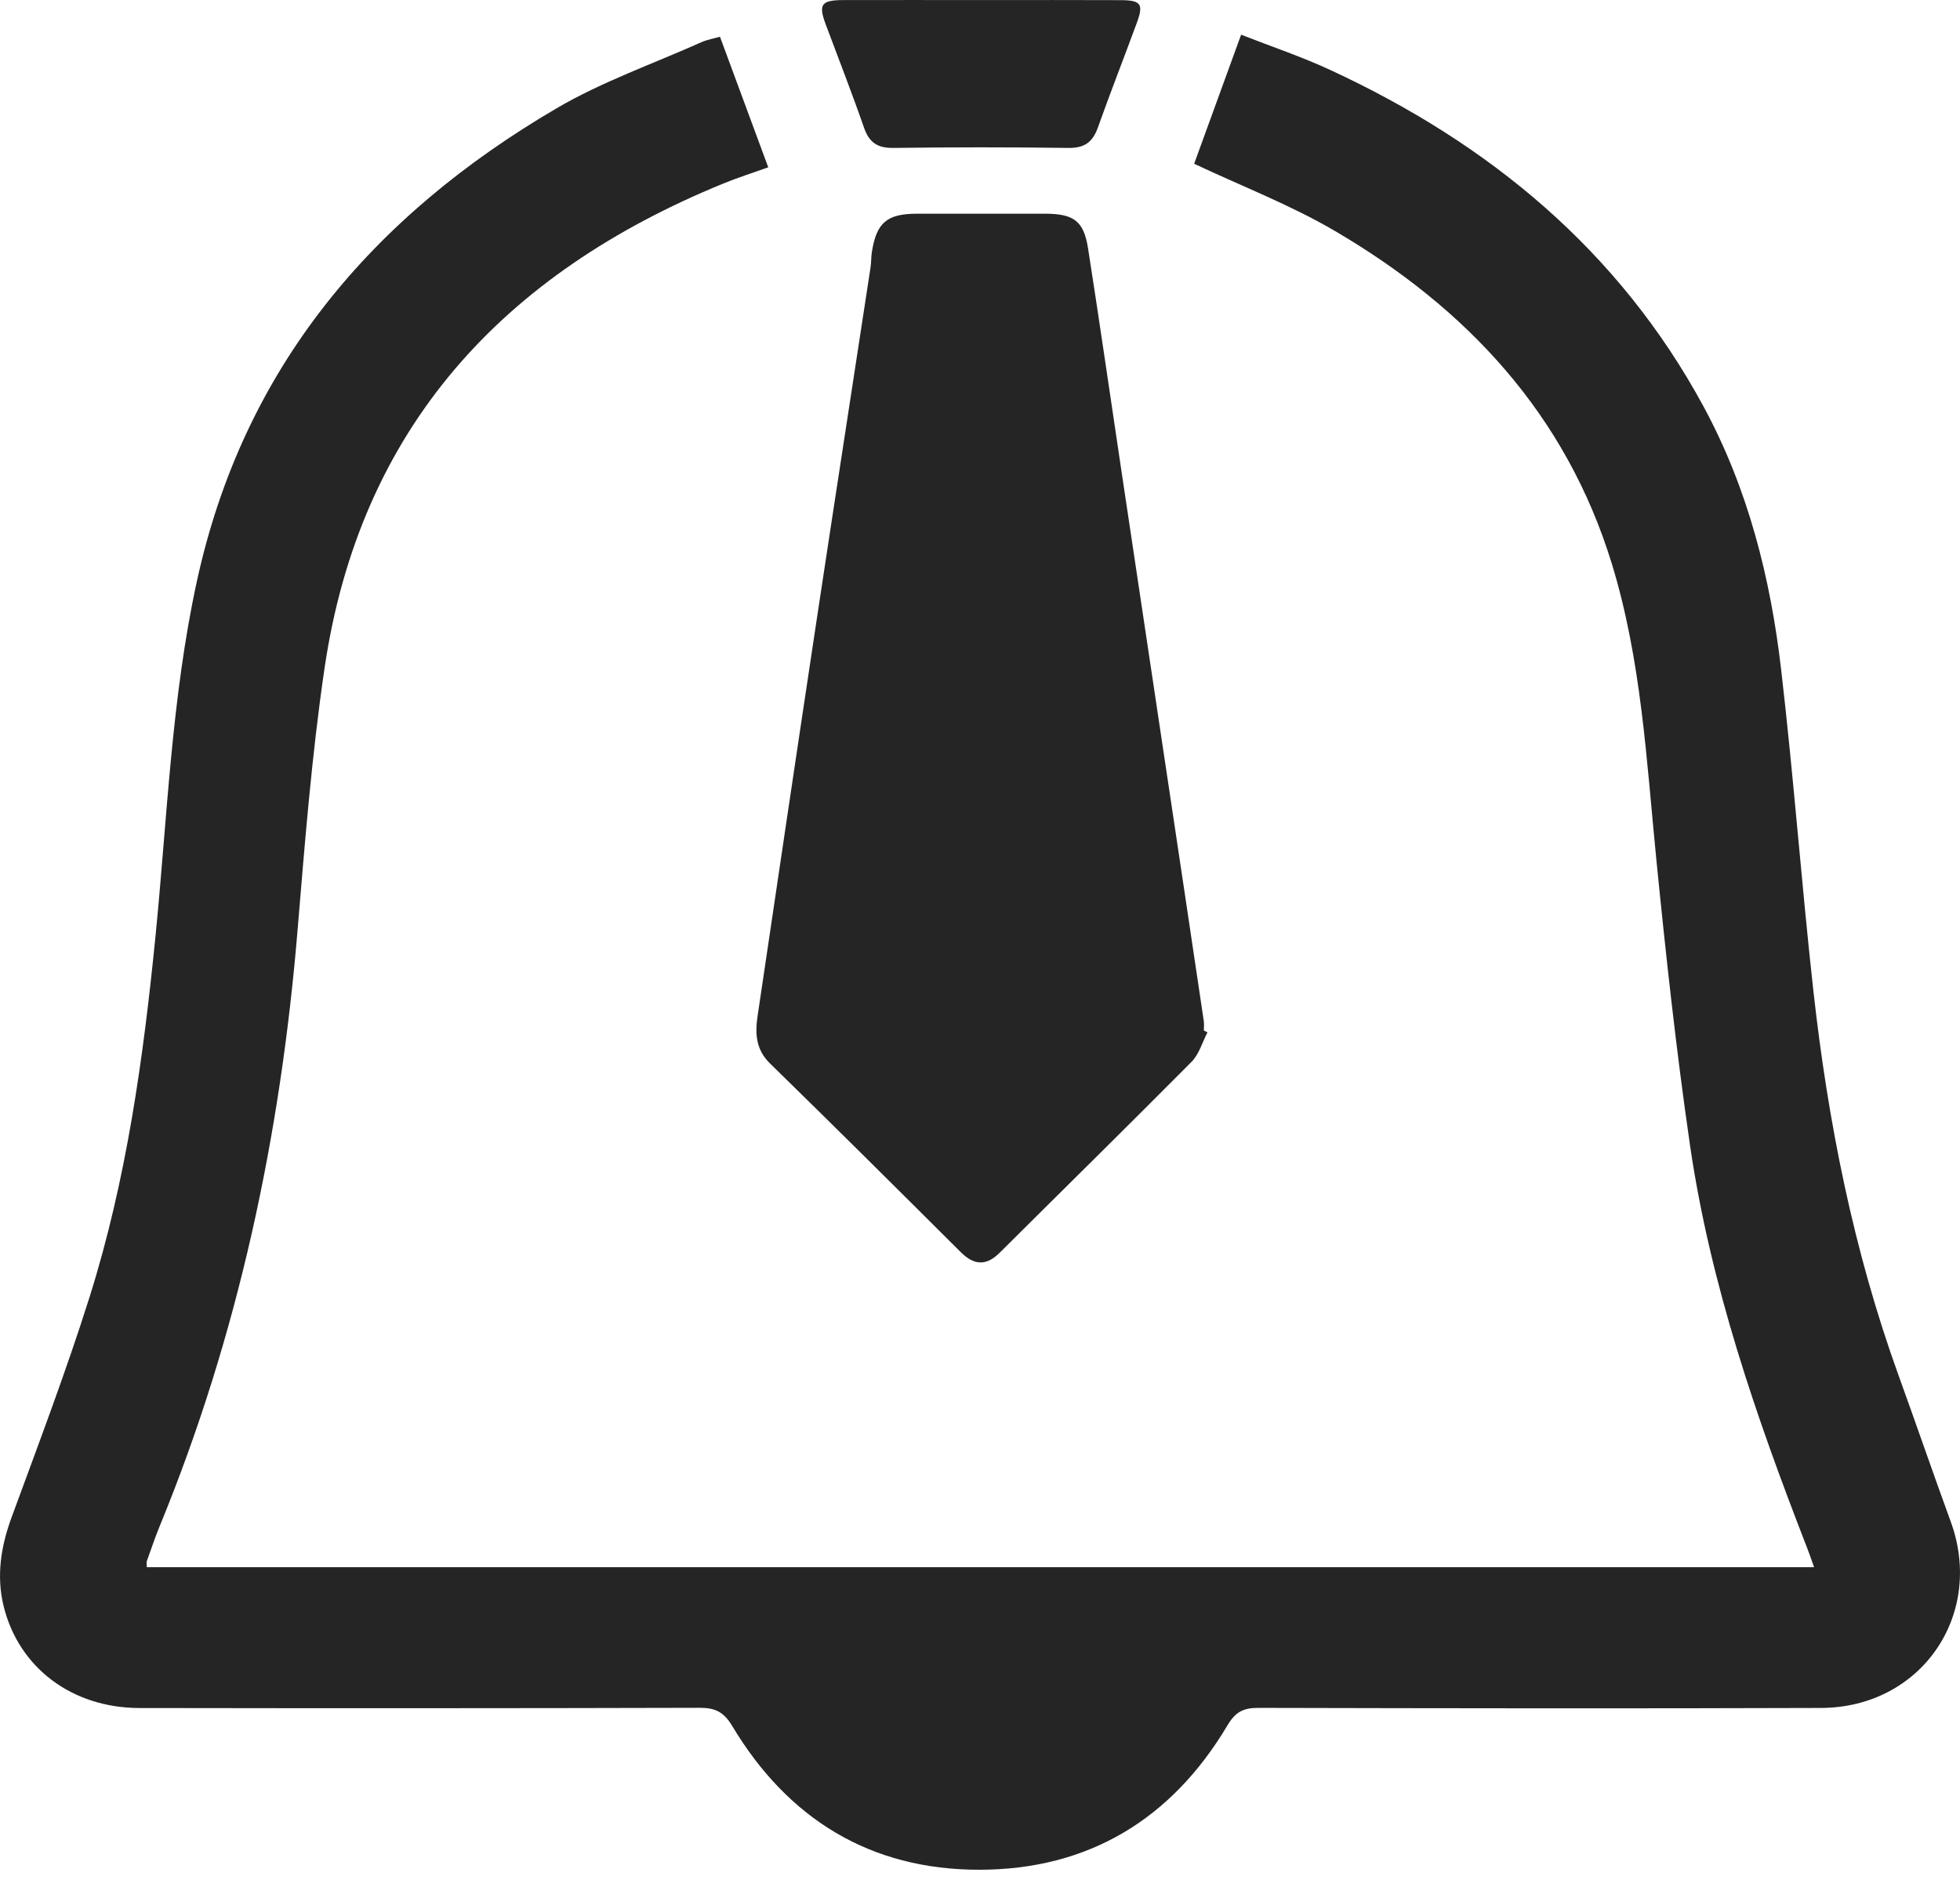<svg width="27" height="26" viewBox="0 0 27 26" fill="none" xmlns="http://www.w3.org/2000/svg">
<g id="Group 484">
<path id="Vector" d="M9.918 0.506C10.142 1.113 10.357 1.696 10.583 2.305C10.368 2.382 10.163 2.447 9.965 2.528C6.933 3.767 4.957 5.889 4.47 9.21C4.295 10.401 4.2 11.603 4.1 12.803C3.866 15.637 3.284 18.387 2.2 21.024C2.135 21.183 2.08 21.346 2.022 21.508C2.017 21.524 2.022 21.543 2.022 21.59H24.99C24.956 21.495 24.926 21.406 24.892 21.319C24.192 19.52 23.561 17.697 23.281 15.779C23.091 14.472 22.948 13.157 22.817 11.842C22.681 10.472 22.611 9.094 22.204 7.767C21.572 5.707 20.205 4.245 18.386 3.18C17.782 2.826 17.119 2.571 16.45 2.256C16.651 1.704 16.866 1.114 17.097 0.478C17.516 0.642 17.934 0.782 18.332 0.967C20.519 1.981 22.303 3.452 23.466 5.598C24.078 6.727 24.389 7.957 24.536 9.223C24.708 10.698 24.817 12.181 24.981 13.657C25.182 15.46 25.534 17.233 26.153 18.946C26.396 19.617 26.628 20.293 26.873 20.964C27.341 22.249 26.462 23.525 25.085 23.529C22.501 23.538 19.917 23.534 17.334 23.528C17.131 23.528 17.02 23.581 16.91 23.767C16.141 25.06 14.995 25.758 13.487 25.758C11.989 25.758 10.854 25.058 10.087 23.778C9.973 23.587 9.855 23.527 9.643 23.527C7.068 23.534 4.493 23.534 1.919 23.53C0.993 23.528 0.259 22.976 0.05 22.127C-0.052 21.71 0.012 21.305 0.16 20.902C0.531 19.891 0.914 18.884 1.237 17.858C1.744 16.244 1.975 14.575 2.142 12.898C2.304 11.268 2.361 9.626 2.71 8.017C3.349 5.07 5.125 2.981 7.667 1.492C8.295 1.124 8.995 0.88 9.663 0.581C9.743 0.546 9.831 0.531 9.918 0.506H9.918Z" fill="#252525"/>
<path id="Vector_2" d="M16.634 14.221C16.562 14.359 16.518 14.524 16.413 14.629C15.538 15.511 14.652 16.381 13.772 17.257C13.586 17.442 13.419 17.433 13.235 17.25C12.362 16.38 11.488 15.51 10.606 14.649C10.41 14.457 10.401 14.236 10.436 13.998C10.705 12.185 10.973 10.372 11.247 8.559C11.492 6.934 11.744 5.31 11.992 3.685C12.003 3.614 11.999 3.54 12.011 3.469C12.075 3.067 12.218 2.945 12.63 2.944C13.219 2.943 13.808 2.943 14.397 2.944C14.793 2.945 14.93 3.044 14.989 3.425C15.147 4.433 15.292 5.443 15.443 6.452C15.633 7.72 15.823 8.988 16.013 10.256C16.203 11.524 16.394 12.793 16.582 14.061C16.589 14.105 16.584 14.151 16.584 14.197C16.6 14.205 16.618 14.213 16.635 14.222L16.634 14.221Z" fill="#252525"/>
<path id="Vector_3" d="M13.543 0.001C14.176 0.001 14.811 -0.001 15.444 0.002C15.717 0.004 15.755 0.057 15.662 0.31C15.485 0.793 15.296 1.273 15.123 1.759C15.052 1.957 14.94 2.04 14.722 2.038C13.916 2.027 13.11 2.027 12.303 2.038C12.088 2.04 11.974 1.964 11.903 1.761C11.737 1.283 11.552 0.811 11.375 0.337C11.272 0.062 11.312 0.002 11.614 0.001C12.257 -0.001 12.9 0.001 13.543 0.001V0.002V0.001Z" fill="#252525"/>
</g>
</svg>
